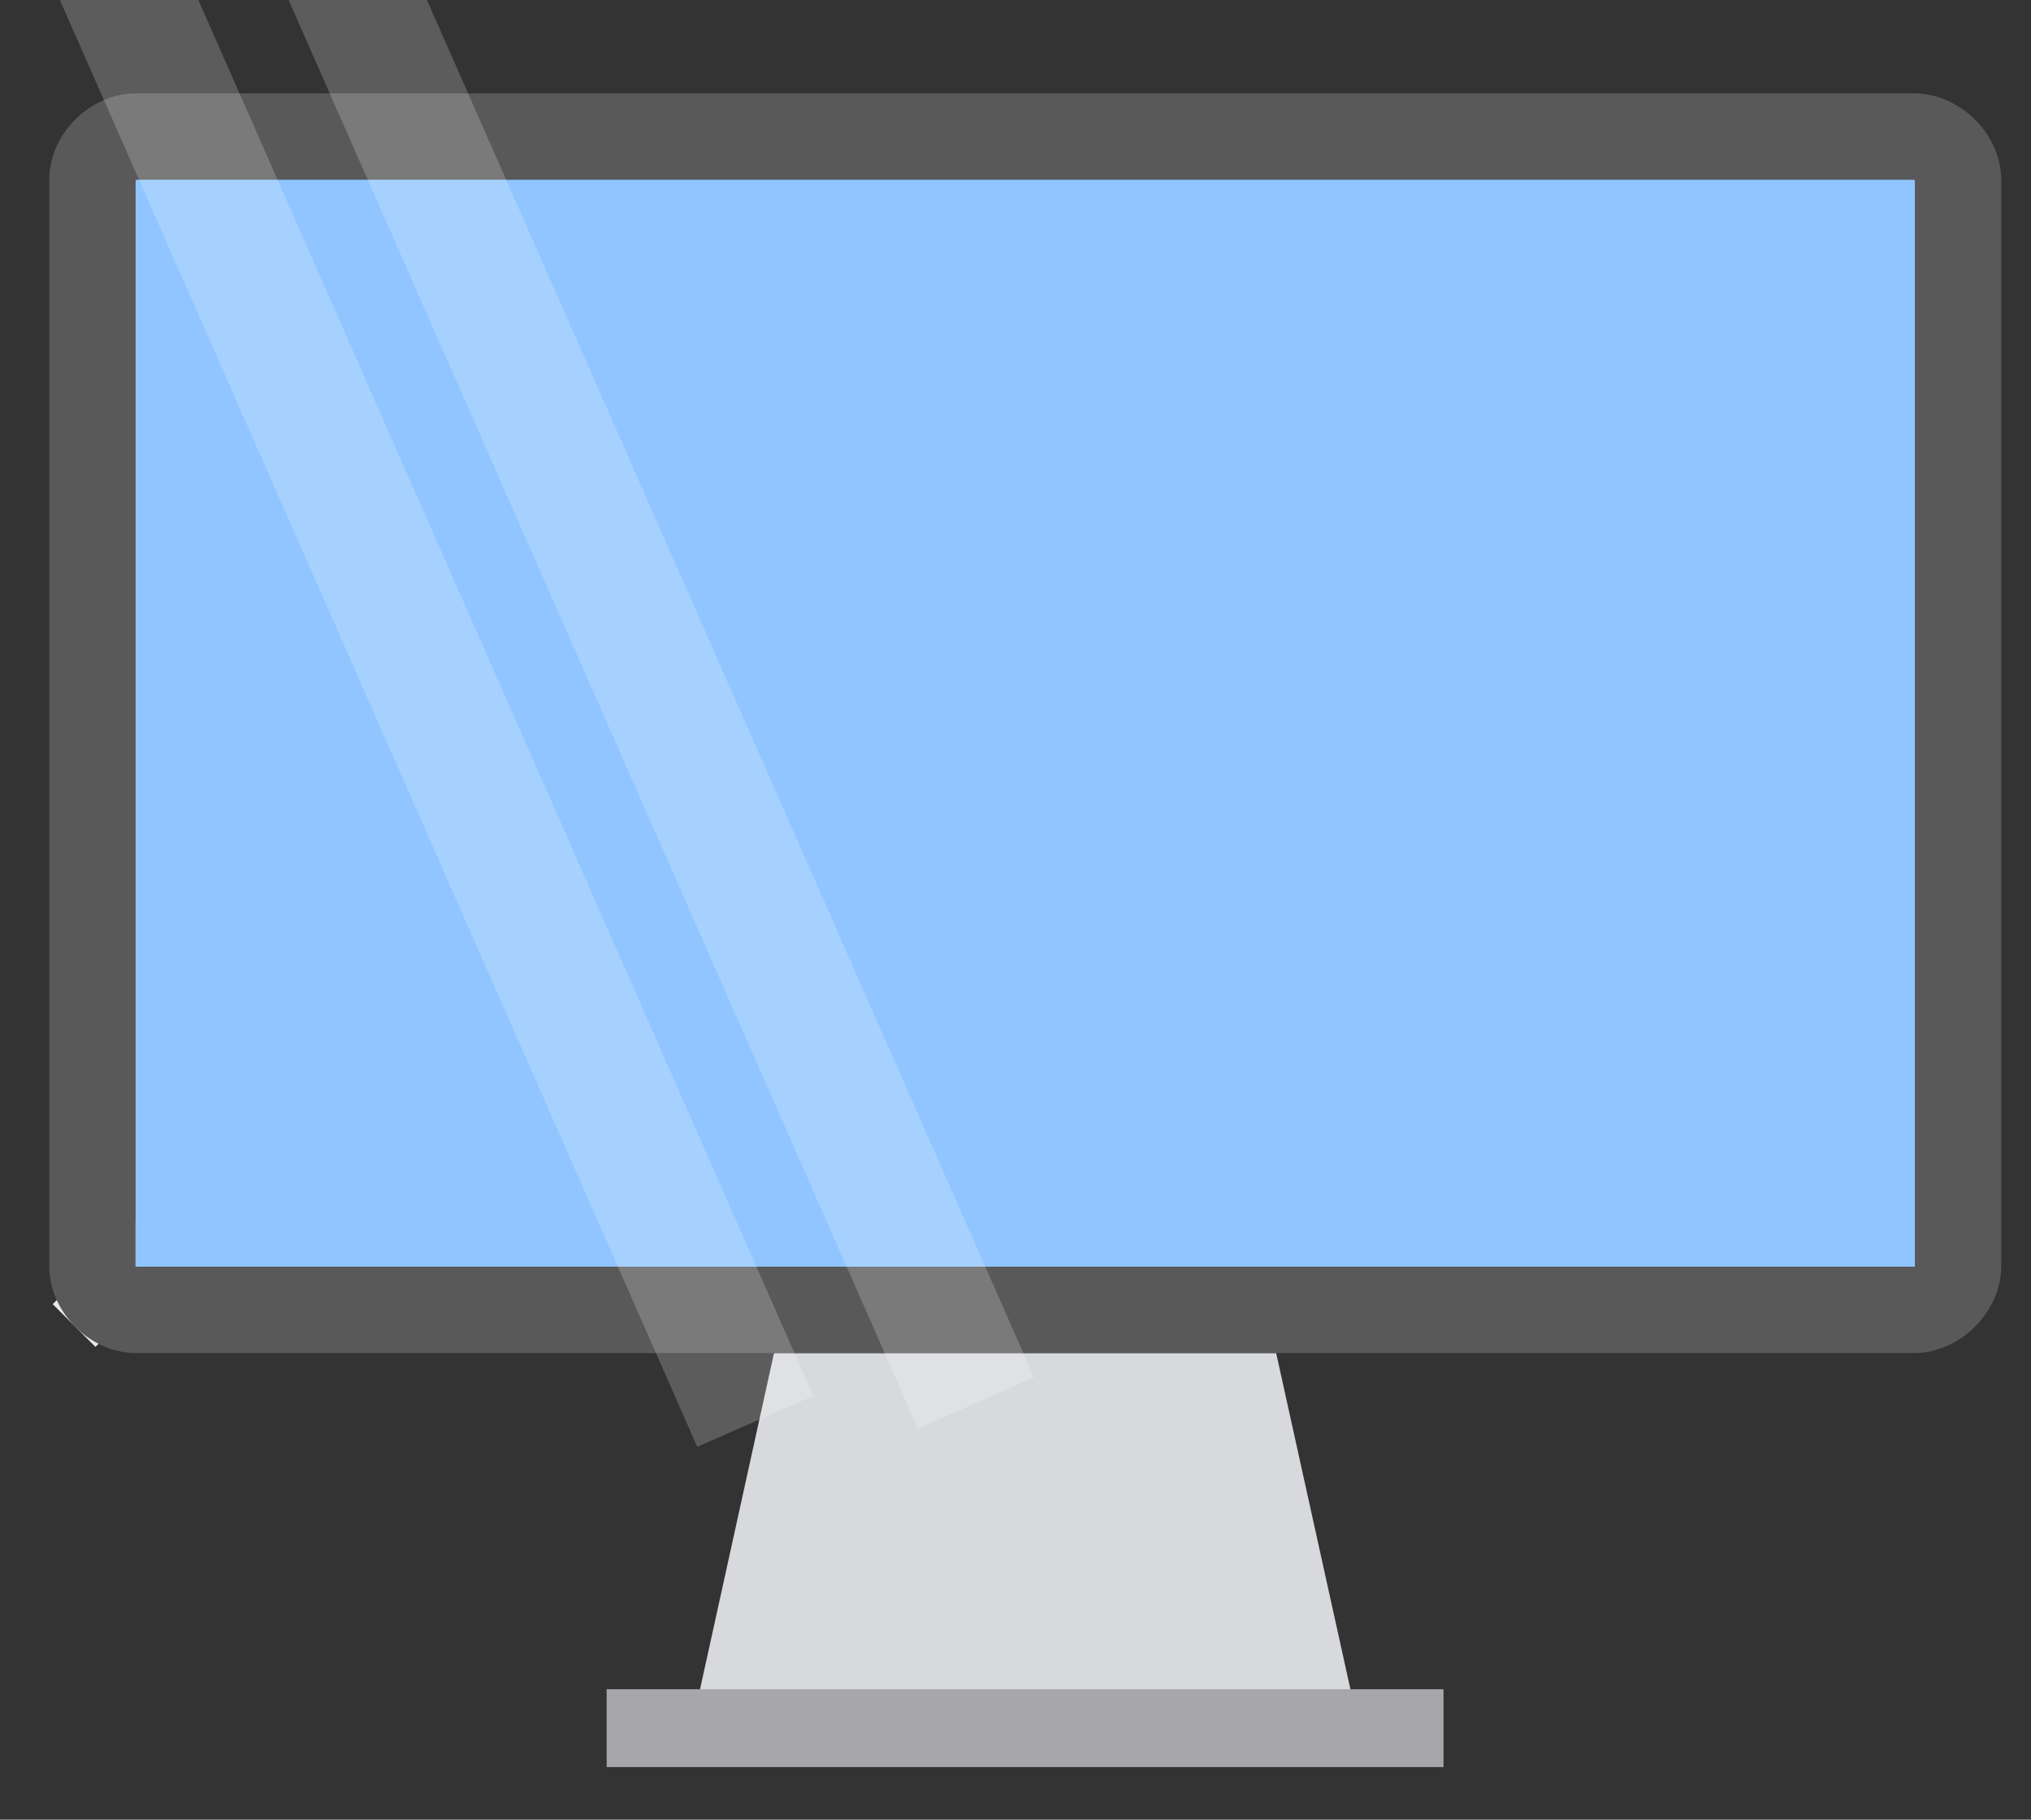 <?xml version="1.0" encoding="UTF-8" standalone="no"?>
<!-- Creator: CorelDRAW X8 -->

<svg
   xmlns:dc="http://purl.org/dc/elements/1.1/"
   xmlns:cc="http://creativecommons.org/ns#"
   xmlns:rdf="http://www.w3.org/1999/02/22-rdf-syntax-ns#"
   xmlns:svg="http://www.w3.org/2000/svg"
   xmlns="http://www.w3.org/2000/svg"
   xmlns:sodipodi="http://sodipodi.sourceforge.net/DTD/sodipodi-0.dtd"
   xmlns:inkscape="http://www.inkscape.org/namespaces/inkscape"
   xml:space="preserve"
   width="240"
   height="215"
   version="1.1"
   style="clip-rule:evenodd;fill-rule:evenodd;image-rendering:optimizeQuality;shape-rendering:geometricPrecision;text-rendering:geometricPrecision"
   viewBox="0 0 6350 5688.542"
   id="svg2012"
   sodipodi:docname="block_press_PC.svg"
   inkscape:version="0.92.2 (5c3e80d, 2017-08-06)"><rect x="0" y="0" width="6350" height="5688.542" fill="#333333" stroke="none"/><sodipodi:namedview
     pagecolor="#ffffff"
     bordercolor="#666666"
     borderopacity="1"
     objecttolerance="10"
     gridtolerance="10"
     guidetolerance="10"
     inkscape:pageopacity="0"
     inkscape:pageshadow="2"
     inkscape:window-width="1920"
     inkscape:window-height="1017"
     id="namedview2014"
     showgrid="false"
     units="px"
     inkscape:zoom="4.7572176"
     inkscape:cx="179.47931"
     inkscape:cy="133.47114"
     inkscape:window-x="-8"
     inkscape:window-y="-8"
     inkscape:window-maximized="1"
     inkscape:current-layer="svg2012" /><defs
     id="defs1925"><style
       type="text/css"
       id="style1923"><![CDATA[
    .fil7 {fill:#1B4145}
    .fil2 {fill:#59595A}
    .fil9 {fill:#8B7E7F}
    .fil3 {fill:#90C5FF}
    .fil8 {fill:#D6CED1}
    .fil1 {fill:#D8D9DD}
    .fil0 {fill:#ECE7EA}
    .fil6 {fill:#F14742}
    .fil10 {fill:#8B7E7F;fill-rule:nonzero}
    .fil5 {fill:white;fill-opacity:0.2}
    .fil4 {fill:#5B5B5F;fill-opacity:0.4}
   ]]></style></defs><g
     id="Слой_x0020_1"
     transform="translate(-3248.047,-2176.127)"><rect
       class="fil0"
       transform="matrix(-0.191,-0.191,0.191,-0.191,3546.51,6386.75)"
       width="700"
       height="4359"
       id="rect1928"
       x="0"
       y="0"
       style="fill:#ece7ea" /><g
       id="_1119099888"><polygon
         class="fil1"
         points="7238,6406 7500,7592 5407,7592 5668,6406 "
         id="polygon1930"
         style="fill:#d8d9dd" /><rect
         class="fil1"
         x="5145"
         y="7457"
         width="2616"
         height="243"
         id="rect1932"
         style="fill:#d8d9dd" /><path
         class="fil2"
         d="m 9232,2738 c 0,0 3,2 3,2 V 6136 H 3672 V 2740 c 0,0 2,-2 2,-2 z m 273,1699 V 2739 c 0,-144 -129,-271 -273,-271 v 0 H 3673 c -144,0 -271,127 -271,271 v 1698 0 1697 c 0,144 127,272 271,272 h 5559 v 0 c 144,0 273,-128 273,-272 z"
         id="path1934"
         inkscape:connector-curvature="0"
         style="fill:#59595a" /><path
         class="fil3"
         d="m 9232,2738 c 0,0 3,2 3,2 V 6136 H 3672 V 2740 c 0,0 2,-2 2,-2 z"
         id="path1936"
         inkscape:connector-curvature="0"
         style="fill:#90c5ff" /><polygon
         class="fil4"
         points="5145,7457 5145,7700 7761,7700 7761,7457 "
         id="polygon1938"
         style="fill:#5b5b5f;fill-opacity:0.4" /><g
         id="g1948"><g
           id="g1942"><polygon
             class="fil5"
             points="3762,1935 5791,6540 5428,6699 3399,2094 "
             id="polygon1940"
             style="fill:#ffffff;fill-opacity:0.2" /></g><g
           id="g1946"><polygon
             class="fil5"
             points="4451,1877 6481,6482 6118,6642 4089,2037 "
             id="polygon1944"
             style="fill:#ffffff;fill-opacity:0.2" /></g></g><g
         id="g1950" /><g
         id="g1952" /><g
         id="g1954" /><g
         id="g1956" /><g
         id="g1958" /><g
         id="g1960" /><g
         id="g1962" /><g
         id="g1964" /><g
         id="g1966" /><g
         id="g1968" /><g
         id="g1970" /><g
         id="g1972" /><g
         id="g1974" /><g
         id="g1976" /><g
         id="g1978" /></g></g><rect
     style="fill:none;stroke-width:26.458"
     id="rect2018"
     width="6465.413"
     height="5678.866"
     x="3146.186"
     y="-21699.01" /></svg>